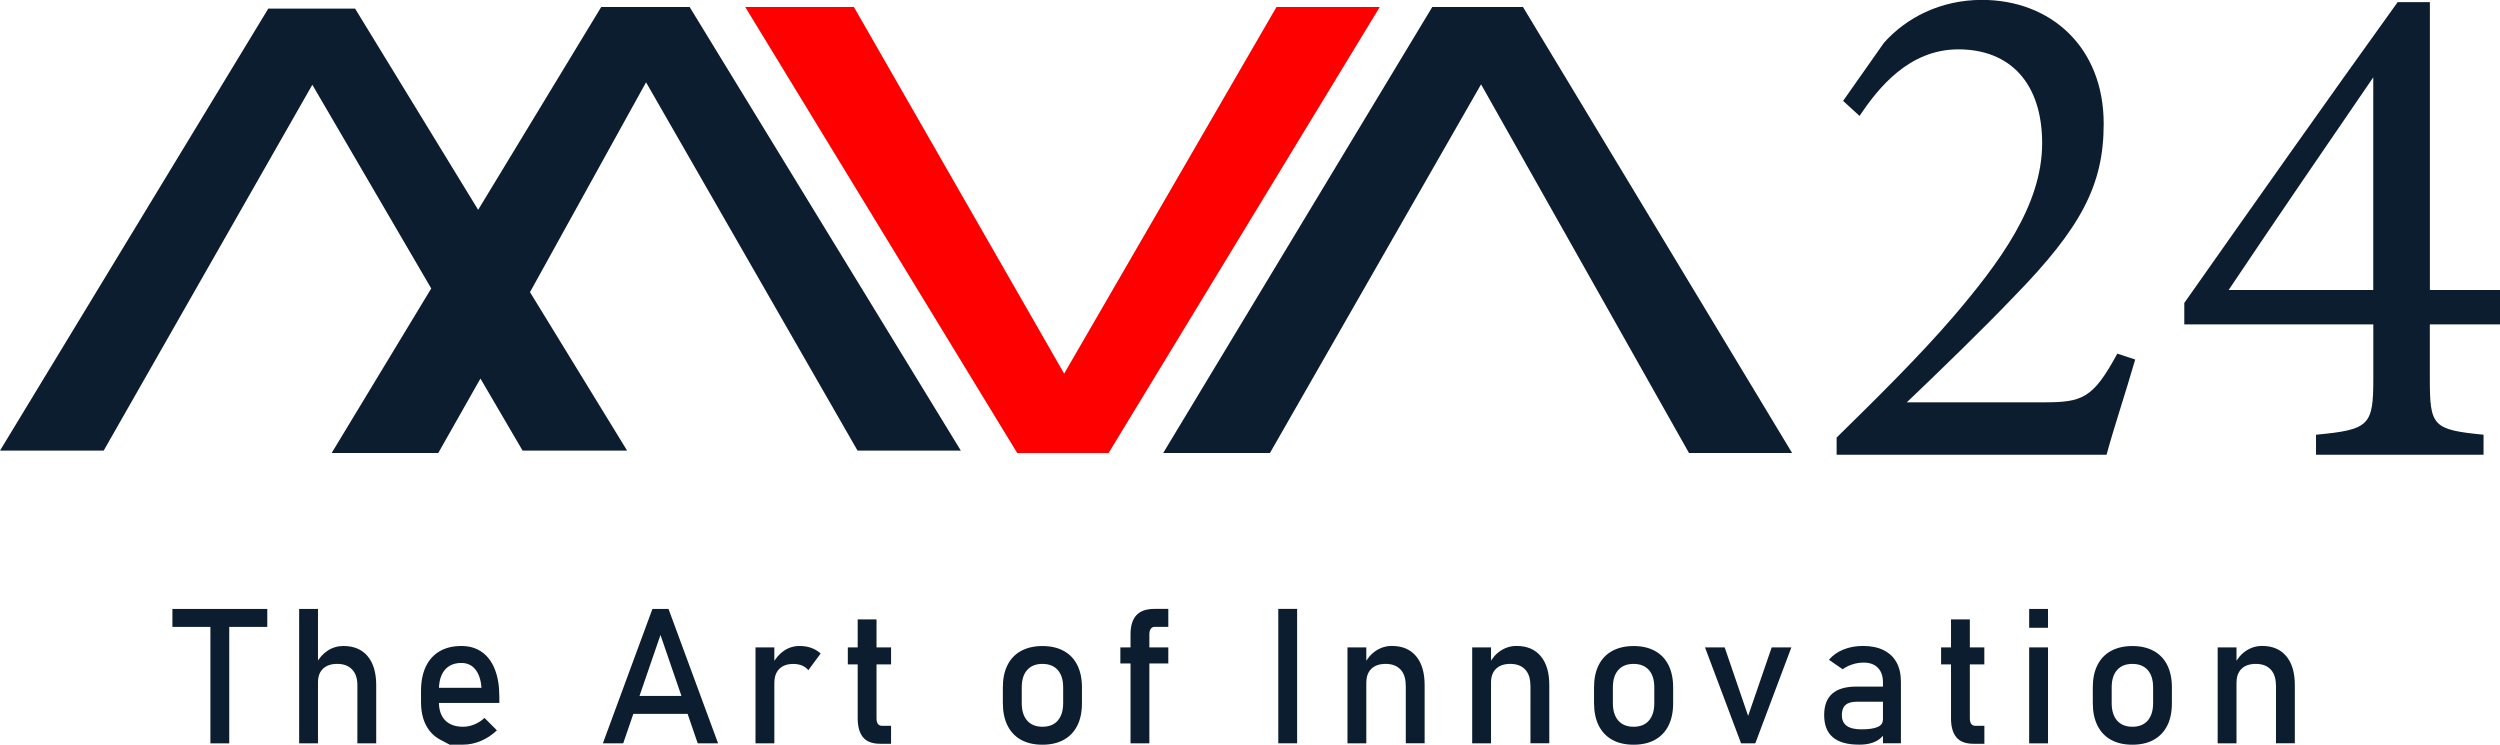 <?xml version="1.0" encoding="utf-8"?>
<!-- Generator: Adobe Illustrator 25.0.0, SVG Export Plug-In . SVG Version: 6.00 Build 0)  -->
<svg version="1.1" id="Layer_1" xmlns="http://www.w3.org/2000/svg" xmlns:xlink="http://www.w3.org/1999/xlink" x="0px" y="0px"
	 viewBox="0 0 481.7 143.49" style="enable-background:new 0 0 481.7 143.49;" xml:space="preserve">
<style type="text/css">
	.st0{display:none;fill:none;}
	.st1{fill:#0D1D30;}
	.st2{fill:#FF0000;}
</style>
<rect x="-309.15" y="-373.46" class="st0" width="1100" height="900"/>
<g>
	<polygon class="st1" points="19.98,86.82 0,86.82 51.69,1.66 68.42,1.66 92.13,40.43 115.84,1.35 132.88,1.35 185.13,86.82 
		165.23,86.82 124.48,15.86 102.12,56.29 120.83,86.82 100.69,86.82 92.57,72.94 84.44,87.29 63.9,87.29 83.09,55.58 60.18,16.33 	
		"/>
	<polygon class="st2" points="164.53,1.35 205.04,71.99 245.95,1.35 265.85,1.35 213.6,87.29 196,87.29 143.59,1.35 	"/>
	<polygon class="st1" points="224.12,87.29 244.69,87.29 285.37,16.25 325.44,87.29 345.31,87.29 293.45,1.35 275.97,1.35 	"/>
	<path class="st1" d="M411.41,69.27c-1.79,6.21-4.14,13.25-5.52,18.35h-52.01v-3.31c7.59-7.45,15.87-15.59,22.63-23.46
		c8.69-10.21,16.97-21.25,16.97-33.26c0-11.45-6.07-18.08-16.14-18.08c-9.52,0-15.45,7.45-19.04,12.83l-3.17-2.9l7.86-11.18
		c4.28-4.83,10.9-8.28,18.9-8.28c13.11,0,23.45,8.97,23.45,23.87c0,11.73-4.28,20.01-17.38,33.39
		c-5.93,6.21-14.62,14.63-20.56,20.28c0.83,0,25.11,0,26.35,0c7.45,0,9.52-0.69,14.21-9.38L411.41,69.27z"/>
	<path class="st1" d="M468.18,62.51V73c0,9.11,0.55,9.8,10.35,10.76v3.86h-32.28v-3.86c10.35-0.97,11.04-1.79,11.04-10.9V62.51
		h-36.42v-4.14c13.11-18.63,27.32-38.78,41.11-57.96h6.21v55.47h13.52v6.62H468.18z M457.28,14.9
		c-8.69,12.7-18.35,26.77-27.87,40.98h27.87V14.9z"/>
</g>
<g>
	<path class="st1" d="M33.22,117.33H51.5v3.46H33.22V117.33z M40.54,119.45h3.63v23.78h-3.63V119.45z"/>
	<path class="st1" d="M57.64,117.33h3.63v25.9h-3.63V117.33z M68.86,132.02c0-1.31-0.34-2.32-1.02-3.03
		c-0.68-0.71-1.63-1.07-2.85-1.07c-1.19,0-2.1,0.31-2.75,0.93c-0.65,0.62-0.97,1.49-0.97,2.62l-0.37-3.56
		c0.57-1.09,1.31-1.94,2.23-2.54s1.94-0.9,3.05-0.9c2.01,0,3.56,0.66,4.66,1.97c1.1,1.31,1.65,3.17,1.65,5.57v11.22h-3.63V132.02z"
		/>
	<path class="st1" d="M86.66,143.49c0,0-0.61-0.32-1.82-0.96c-1.21-0.64-2.13-1.58-2.77-2.82c-0.64-1.24-0.95-2.74-0.95-4.5v-2.08
		c0-1.83,0.31-3.39,0.92-4.68c0.61-1.29,1.5-2.28,2.66-2.96s2.56-1.02,4.2-1.02c1.54,0,2.86,0.39,3.95,1.16
		c1.09,0.77,1.93,1.89,2.5,3.35c0.58,1.46,0.86,3.21,0.86,5.25v1.21H83.76v-2.92h9.01c-0.11-1.51-0.5-2.68-1.17-3.52
		c-0.67-0.84-1.57-1.26-2.7-1.26c-1.38,0-2.44,0.45-3.2,1.35c-0.75,0.9-1.13,2.18-1.13,3.83v2.35c0,1.53,0.4,2.71,1.21,3.53
		c0.81,0.82,1.95,1.23,3.44,1.23c0.74,0,1.47-0.15,2.19-0.45c0.72-0.3,1.37-0.71,1.94-1.25l2.39,2.39
		c-0.91,0.88-1.94,1.56-3.08,2.04c-1.14,0.48-2.29,0.72-3.44,0.72C87.52,143.49,86.66,143.49,86.66,143.49z"/>
	<path class="st1" d="M125.71,117.33h3.1l9.55,25.9h-3.92l-7.18-20.89l-7.18,20.89h-3.92L125.71,117.33z M120.57,134.09h13.62v3.46
		h-13.62V134.09z"/>
	<path class="st1" d="M145.57,124.74h3.63v18.49h-3.63V124.74z M154.53,128.23c-0.49-0.2-1.05-0.3-1.69-0.3
		c-1.15,0-2.05,0.32-2.68,0.95s-0.95,1.52-0.95,2.64l-0.37-3.56c0.57-1.1,1.31-1.96,2.21-2.57c0.9-0.61,1.9-0.92,2.99-0.92
		c0.84,0,1.61,0.12,2.29,0.37s1.28,0.6,1.79,1.08l-2.37,3.21C155.42,128.73,155.01,128.43,154.53,128.23z"/>
	<path class="st1" d="M163.36,124.74h8.33v3.28h-8.33V124.74z M166.3,142.07c-0.69-0.83-1.04-2.04-1.04-3.66v-19.06h3.63v19.09
		c0,0.45,0.09,0.8,0.27,1.04c0.18,0.24,0.44,0.37,0.78,0.37h1.75v3.46h-2.1C168.09,143.31,167,142.9,166.3,142.07z"/>
	<path class="st1" d="M196.74,142.55c-1.14-0.63-2.01-1.55-2.61-2.75c-0.6-1.21-0.9-2.66-0.9-4.35v-3.01c0-1.67,0.3-3.11,0.9-4.3
		c0.6-1.19,1.47-2.1,2.61-2.72c1.14-0.62,2.51-0.94,4.11-0.94s2.97,0.31,4.11,0.94c1.14,0.62,2.01,1.53,2.61,2.72s0.9,2.63,0.9,4.3
		v3.06c0,1.69-0.3,3.13-0.9,4.32c-0.6,1.19-1.47,2.1-2.61,2.73c-1.14,0.63-2.51,0.94-4.11,0.94S197.88,143.18,196.74,142.55z
		 M203.81,138.84c0.69-0.8,1.04-1.91,1.04-3.35v-3.06c0-1.44-0.35-2.55-1.04-3.33c-0.69-0.78-1.68-1.18-2.95-1.18
		c-1.27,0-2.25,0.39-2.95,1.18c-0.69,0.78-1.04,1.89-1.04,3.33v3.06c0,1.44,0.35,2.55,1.04,3.35c0.69,0.79,1.68,1.19,2.95,1.19
		C202.13,140.03,203.11,139.64,203.81,138.84z"/>
	<path class="st1" d="M215.87,124.74h9.24v3.1h-9.24V124.74z M217.83,122.22c0-1.64,0.38-2.86,1.13-3.68
		c0.75-0.81,1.91-1.22,3.48-1.22h2.67v3.46h-2.6c-0.34,0-0.61,0.13-0.78,0.39c-0.18,0.26-0.27,0.6-0.27,1.02v21.03h-3.63V122.22z"/>
	<path class="st1" d="M249.93,143.22h-3.63v-25.9h3.63V143.22z"/>
	<path class="st1" d="M259.63,124.74h3.63v18.49h-3.63V124.74z M270.85,132.02c0-1.31-0.34-2.32-1.01-3.03
		c-0.68-0.71-1.63-1.07-2.85-1.07c-1.19,0-2.1,0.31-2.75,0.94c-0.65,0.63-0.97,1.51-0.97,2.65l-0.37-3.56
		c0.57-1.12,1.32-1.98,2.24-2.58s1.94-0.91,3.05-0.91c2.01,0,3.56,0.66,4.66,1.97c1.1,1.31,1.65,3.17,1.65,5.57v11.22h-3.63V132.02z
		"/>
	<path class="st1" d="M283.66,124.74h3.63v18.49h-3.63V124.74z M294.87,132.02c0-1.31-0.34-2.32-1.01-3.03
		c-0.68-0.71-1.63-1.07-2.85-1.07c-1.19,0-2.1,0.31-2.75,0.94c-0.65,0.63-0.97,1.51-0.97,2.65l-0.37-3.56
		c0.57-1.12,1.32-1.98,2.24-2.58s1.94-0.91,3.05-0.91c2.01,0,3.56,0.66,4.66,1.97c1.1,1.31,1.65,3.17,1.65,5.57v11.22h-3.63V132.02z
		"/>
	<path class="st1" d="M310.65,142.55c-1.14-0.63-2.01-1.55-2.61-2.75s-0.9-2.66-0.9-4.35v-3.01c0-1.67,0.3-3.11,0.9-4.3
		s1.47-2.1,2.61-2.72c1.14-0.62,2.51-0.94,4.11-0.94c1.6,0,2.97,0.31,4.11,0.94c1.14,0.62,2.01,1.53,2.61,2.72s0.9,2.63,0.9,4.3
		v3.06c0,1.69-0.3,3.13-0.9,4.32c-0.6,1.19-1.47,2.1-2.61,2.73c-1.14,0.63-2.51,0.94-4.11,0.94
		C313.16,143.49,311.79,143.18,310.65,142.55z M317.71,138.84c0.69-0.8,1.04-1.91,1.04-3.35v-3.06c0-1.44-0.35-2.55-1.04-3.33
		c-0.7-0.78-1.68-1.18-2.95-1.18s-2.25,0.39-2.95,1.18c-0.69,0.78-1.04,1.89-1.04,3.33v3.06c0,1.44,0.35,2.55,1.04,3.35
		c0.69,0.79,1.68,1.19,2.95,1.19S317.02,139.64,317.71,138.84z"/>
	<path class="st1" d="M341.37,124.74h3.79l-6.95,18.49h-2.74l-6.95-18.49h3.79l4.52,13.2L341.37,124.74z"/>
	<path class="st1" d="M353.17,142.07c-1.13-0.94-1.69-2.38-1.69-4.3c0-1.83,0.52-3.2,1.55-4.11s2.59-1.37,4.68-1.37h5.25l0.25,2.92
		h-5.49c-0.95,0-1.66,0.21-2.13,0.63c-0.47,0.42-0.7,1.07-0.7,1.93c0,0.94,0.31,1.63,0.93,2.08s1.57,0.68,2.84,0.68
		c1.39,0,2.42-0.15,3.11-0.45s1.02-0.76,1.02-1.39l0.37,2.6c-0.32,0.5-0.72,0.91-1.18,1.23c-0.47,0.32-1.01,0.56-1.63,0.72
		c-0.62,0.16-1.31,0.24-2.08,0.24C356,143.49,354.3,143.02,353.17,142.07z M362.81,131.5c0-1.21-0.32-2.15-0.97-2.82
		c-0.65-0.67-1.56-1.01-2.75-1.01c-0.74,0-1.46,0.11-2.16,0.34c-0.71,0.23-1.33,0.54-1.88,0.94l-2.65-1.82
		c0.7-0.84,1.62-1.5,2.77-1.97c1.15-0.47,2.42-0.7,3.82-0.7c1.53,0,2.84,0.27,3.94,0.81c1.09,0.54,1.92,1.32,2.49,2.35
		c0.57,1.03,0.85,2.27,0.85,3.71v11.88h-3.46V131.5z"/>
	<path class="st1" d="M374.01,124.74h8.33v3.28h-8.33V124.74z M376.96,142.07c-0.69-0.83-1.04-2.04-1.04-3.66v-19.06h3.63v19.09
		c0,0.45,0.09,0.8,0.27,1.04c0.18,0.24,0.44,0.37,0.78,0.37h1.75v3.46h-2.1C378.75,143.31,377.65,142.9,376.96,142.07z"/>
	<path class="st1" d="M390.98,117.33h3.63v3.63h-3.63V117.33z M390.98,124.74h3.63v18.49h-3.63V124.74z"/>
	<path class="st1" d="M406.75,142.55c-1.14-0.63-2.01-1.55-2.61-2.75s-0.9-2.66-0.9-4.35v-3.01c0-1.67,0.3-3.11,0.9-4.3
		s1.47-2.1,2.61-2.72c1.14-0.62,2.51-0.94,4.11-0.94c1.6,0,2.97,0.31,4.11,0.94c1.14,0.62,2.01,1.53,2.61,2.72s0.9,2.63,0.9,4.3
		v3.06c0,1.69-0.3,3.13-0.9,4.32c-0.6,1.19-1.47,2.1-2.61,2.73c-1.14,0.63-2.51,0.94-4.11,0.94
		C409.26,143.49,407.89,143.18,406.75,142.55z M413.82,138.84c0.69-0.8,1.04-1.91,1.04-3.35v-3.06c0-1.44-0.35-2.55-1.04-3.33
		c-0.7-0.78-1.68-1.18-2.95-1.18s-2.25,0.39-2.95,1.18c-0.69,0.78-1.04,1.89-1.04,3.33v3.06c0,1.44,0.35,2.55,1.04,3.35
		c0.69,0.79,1.68,1.19,2.95,1.19S413.12,139.64,413.82,138.84z"/>
	<path class="st1" d="M427.3,124.74h3.63v18.49h-3.63V124.74z M438.52,132.02c0-1.31-0.34-2.32-1.01-3.03
		c-0.68-0.71-1.63-1.07-2.85-1.07c-1.19,0-2.1,0.31-2.75,0.94c-0.65,0.63-0.97,1.51-0.97,2.65l-0.37-3.56
		c0.57-1.12,1.32-1.98,2.24-2.58s1.94-0.91,3.05-0.91c2.01,0,3.56,0.66,4.66,1.97c1.1,1.31,1.65,3.17,1.65,5.57v11.22h-3.63V132.02z
		"/>
</g>
</svg>

